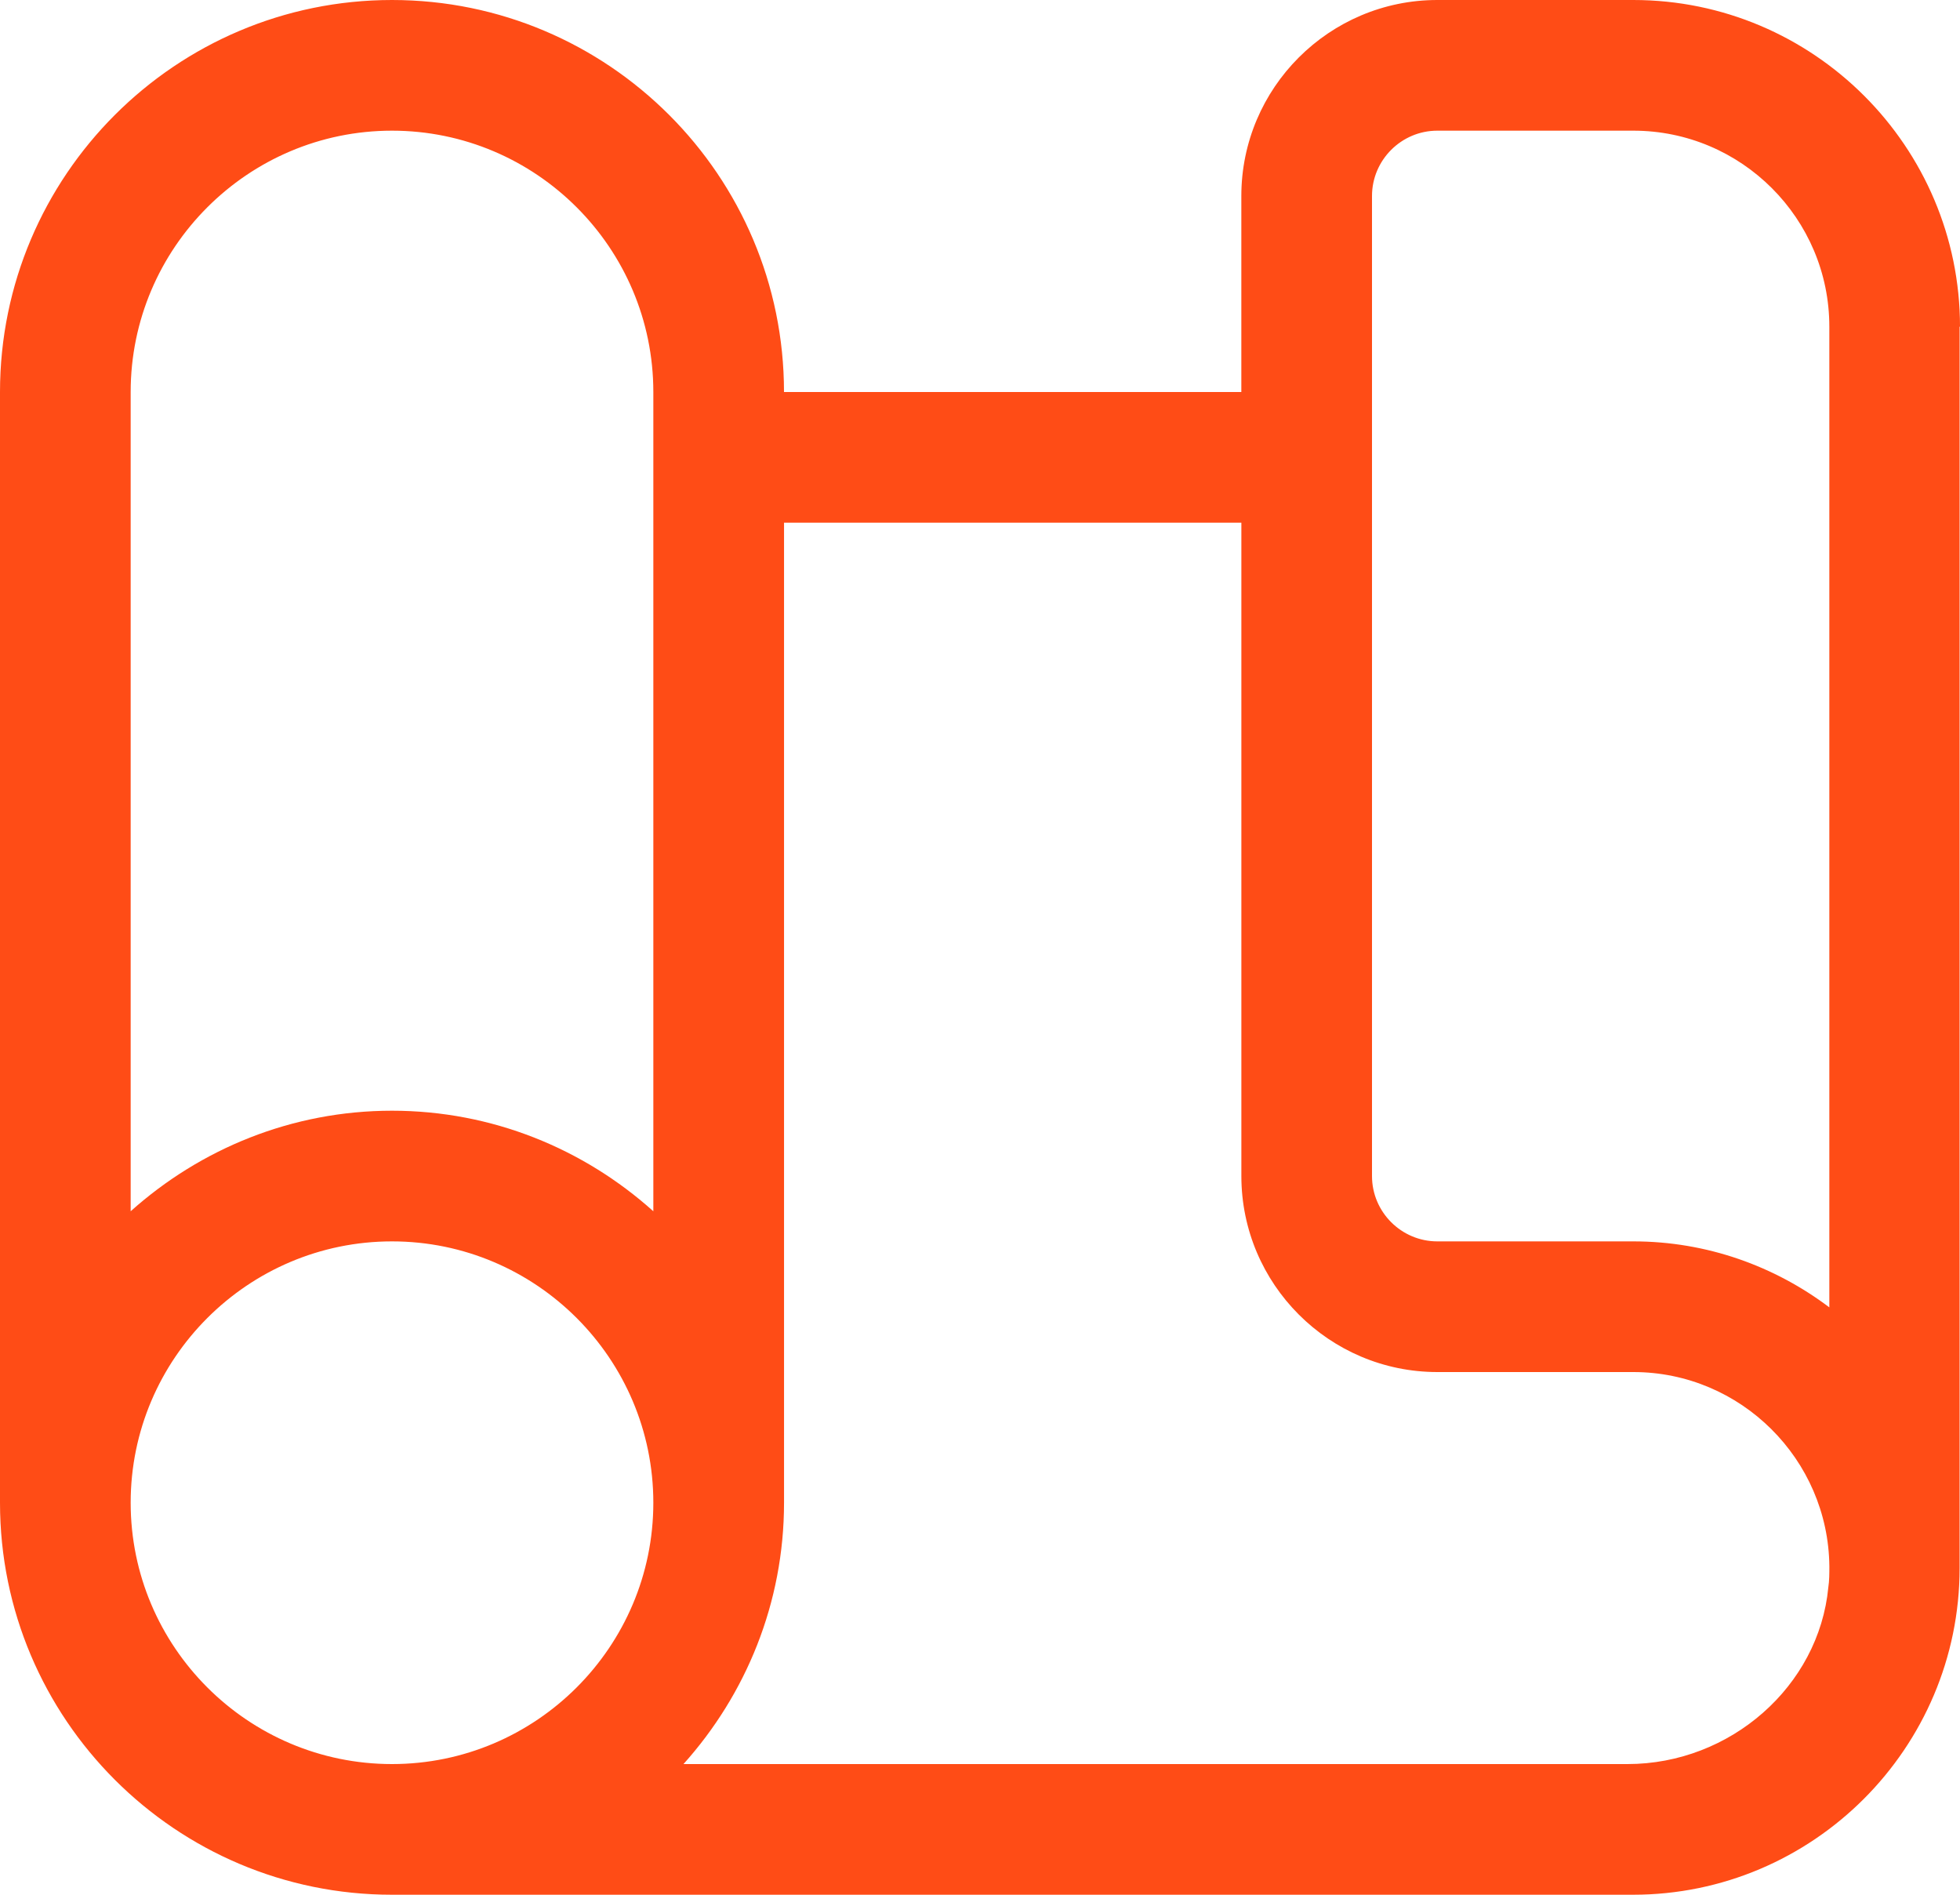 <svg width="60" height="58" viewBox="0 0 60 58" fill="none" xmlns="http://www.w3.org/2000/svg">
<path d="M60 10C60 4.488 55.512 0 50 0H44C40.691 0 38 2.691 38 6V12H24C24 5.379 18.621 0 12 0C5.379 0 0 5.379 0 12V46C0 52.621 5.379 58 12 58H49.988C55.5 58 59.988 53.512 59.988 48V10H60ZM12 54C7.59 54 4 50.41 4 46C4 41.59 7.59 38 12 38C16.41 38 20 41.59 20 46C20 50.41 16.41 54 12 54ZM20 37.078C17.871 35.168 15.07 34 12 34C8.93 34 6.129 35.172 4 37.078V12C4 7.59 7.59 4 12 4C16.41 4 20 7.59 20 12V37.078ZM55.969 48.59C55.68 51.621 52.969 54 49.821 54H20.923C22.833 51.871 24.001 49.071 24.001 46V16H38.001V36C38.001 39.309 40.692 42 44.001 42H50.001C53.29 42 55.969 44.672 56.001 47.949C56.001 48.168 56 48.391 55.969 48.59ZM56 40.02C54.328 38.758 52.25 38 50 38H44C42.899 38 42 37.102 42 36V6C42 4.899 42.899 4 44 4H50C53.309 4 56 6.692 56 10V40.02Z" fill="#FF4C16"/>
</svg>
